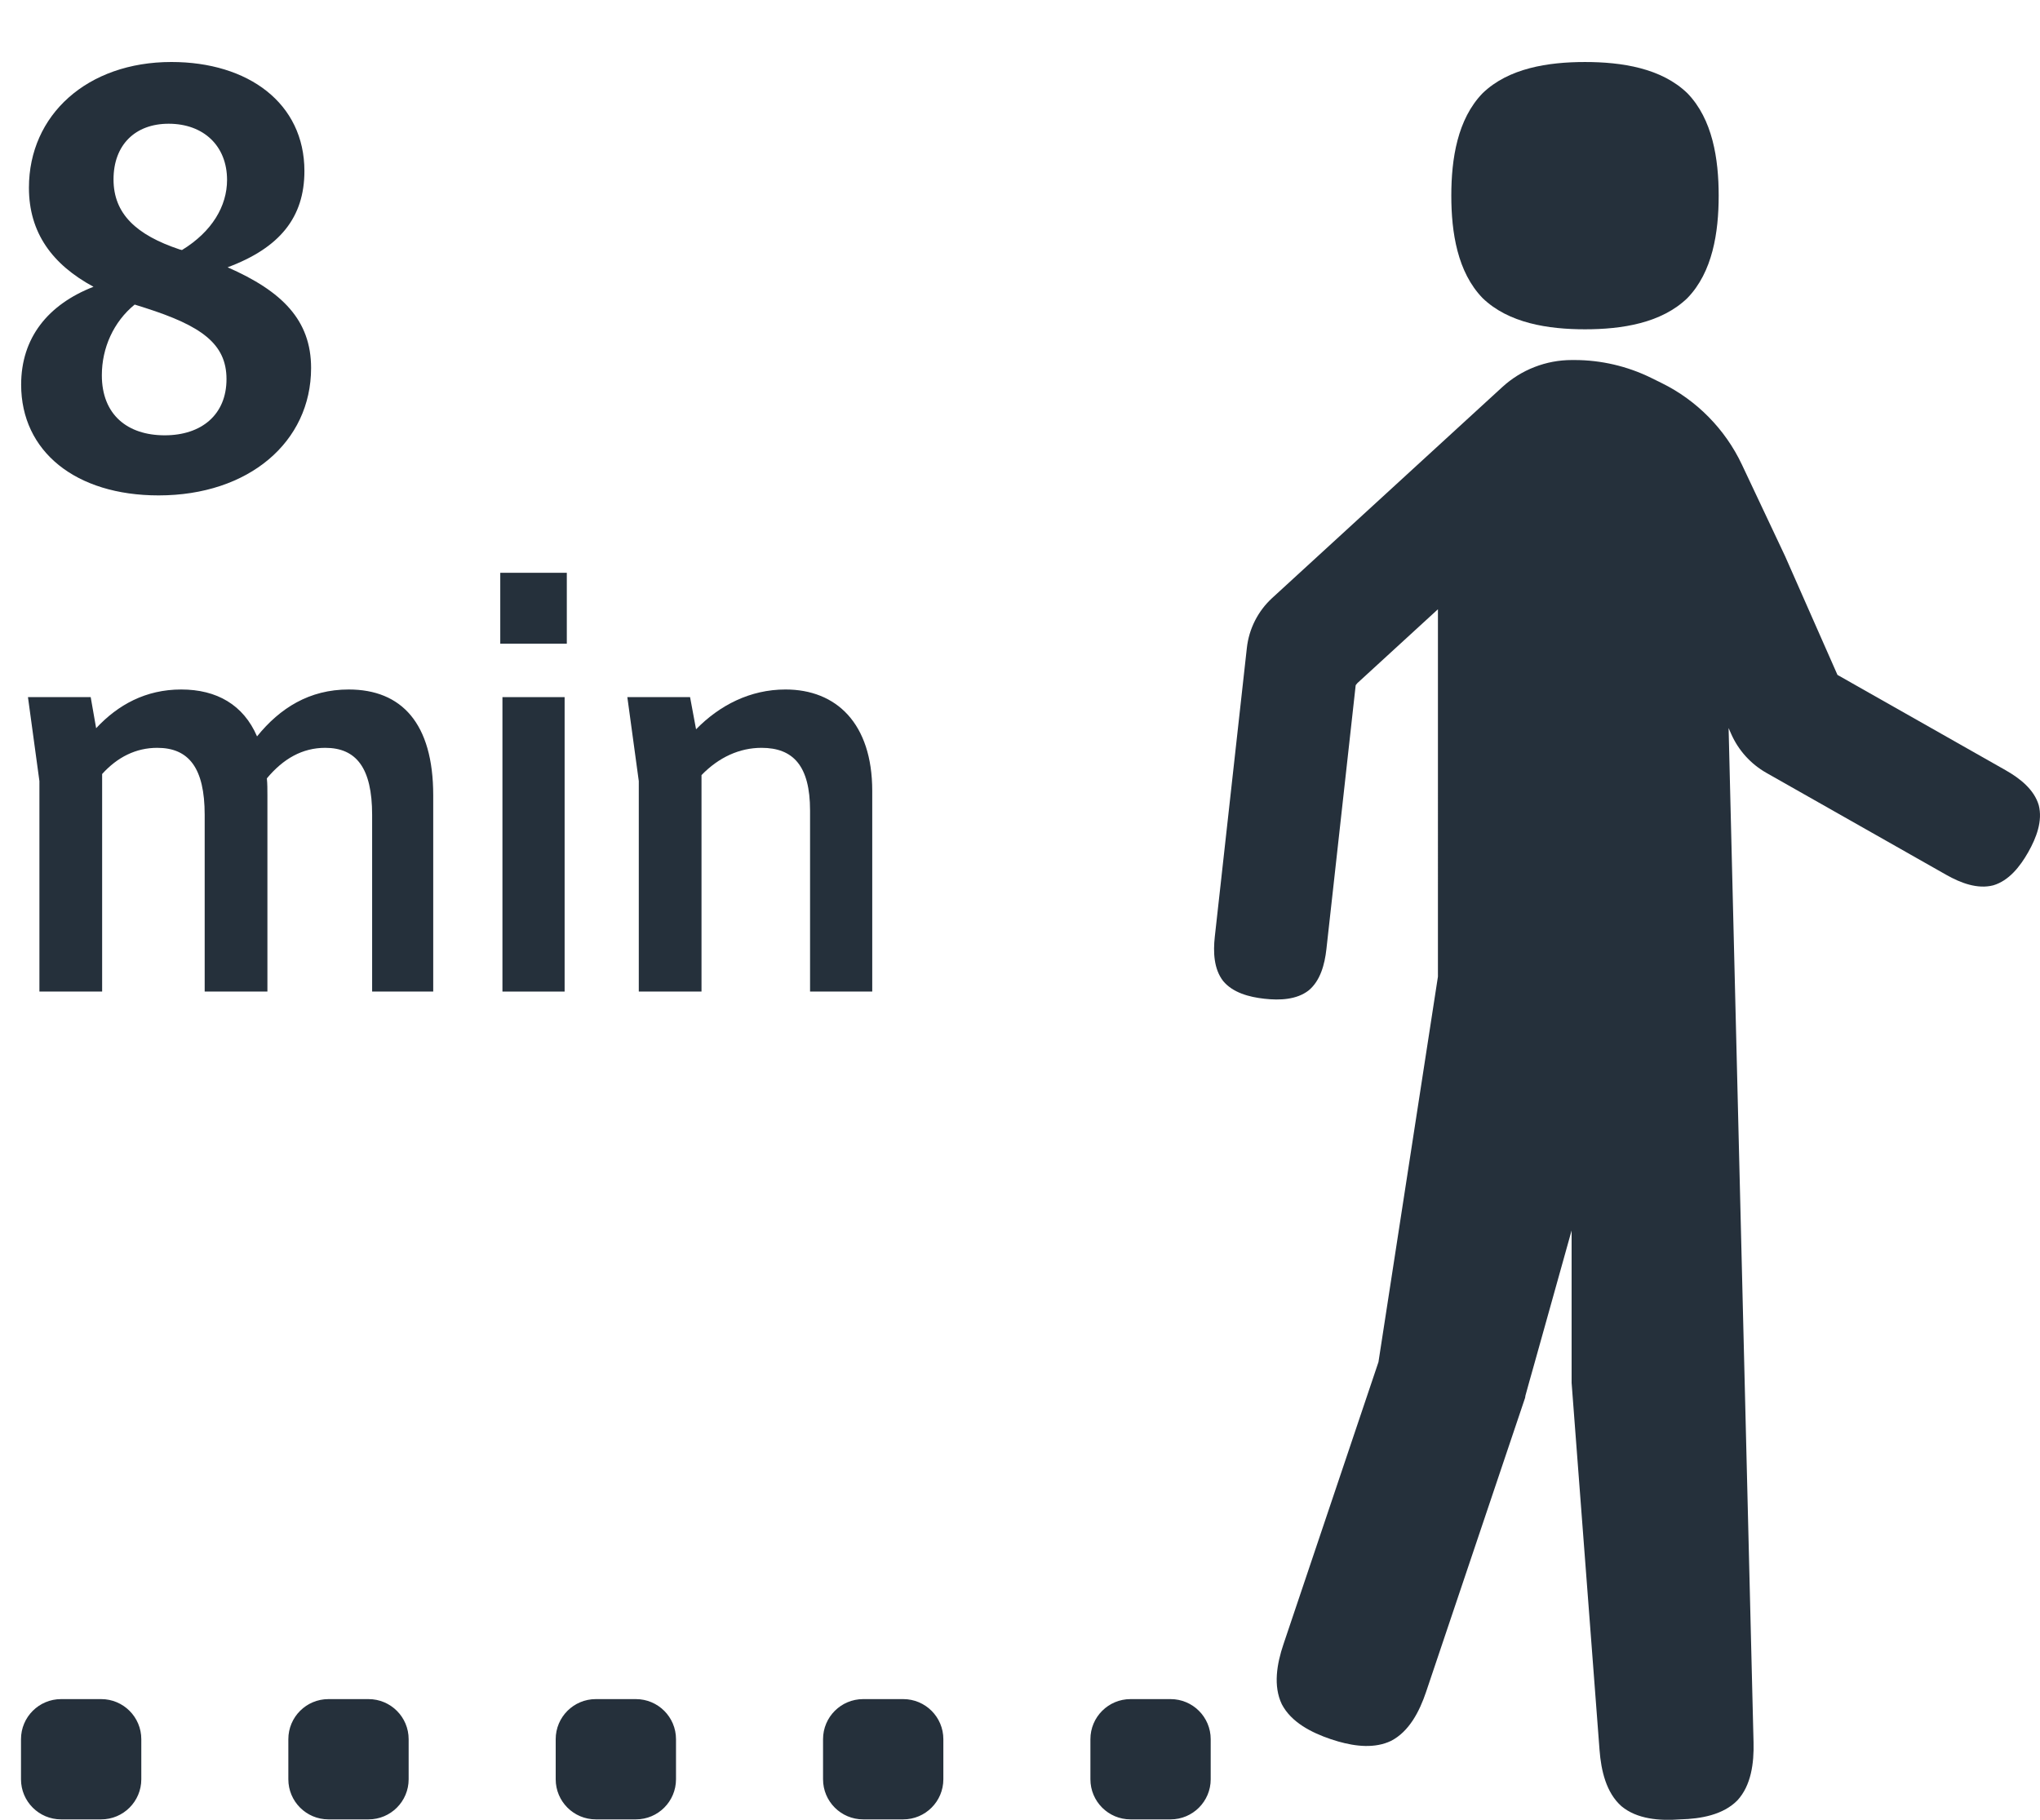<?xml version="1.0" encoding="utf-8"?>
<!-- Generator: Adobe Illustrator 25.4.1, SVG Export Plug-In . SVG Version: 6.00 Build 0)  -->
<svg version="1.1" id="Layer_1" xmlns="http://www.w3.org/2000/svg" xmlns:xlink="http://www.w3.org/1999/xlink" x="0px" y="0px"
	 viewBox="0 0 216.295 193.007" enable-background="new 0 0 216.295 193.007" xml:space="preserve">
<g>
	<path fill="#25303B" d="M6.478,180.2h4.252c2.348,0,4.252,1.903,4.252,4.252v4.252c0,2.346-1.904,4.252-4.252,4.252H6.478
		c-2.349,0-4.252-1.906-4.252-4.252v-4.252C2.226,182.103,4.129,180.2,6.478,180.2 M30.572,184.452v4.252
		c0,2.346,1.904,4.252,4.252,4.252h4.252c2.348,0,4.252-1.906,4.252-4.252v-4.252c0-2.349-1.904-4.252-4.252-4.252h-4.252
		C32.476,180.2,30.572,182.103,30.572,184.452 M58.919,184.452v4.252c0,2.346,1.903,4.252,4.252,4.252h4.252
		c2.348,0,4.252-1.906,4.252-4.252v-4.252c0-2.349-1.904-4.252-4.252-4.252h-4.252C60.822,180.2,58.919,182.103,58.919,184.452
		 M87.265,184.452v4.252c0,2.346,1.904,4.252,4.252,4.252h4.252c2.348,0,4.252-1.906,4.252-4.252v-4.252
		c0-2.349-1.904-4.252-4.252-4.252h-4.252C89.169,180.2,87.265,182.103,87.265,184.452 M115.613,184.452v4.252
		c0,2.346,1.903,4.252,4.25,4.252h4.252c2.349,0,4.252-1.906,4.252-4.252v-4.252c0-2.349-1.903-4.252-4.252-4.252h-4.252
		C117.516,180.2,115.613,182.103,115.613,184.452 M178.911,31.611c2.668-2.752,3.315-6.957,3.315-10.861
		c0-3.902-0.647-8.106-3.315-10.859c-2.754-2.668-6.957-3.314-10.859-3.314c-3.901,0-8.107,0.646-10.86,3.314
		c-2.667,2.753-3.314,6.957-3.314,10.859c0,3.904,0.647,8.109,3.314,10.861c2.753,2.667,6.959,3.313,10.86,3.313
		C171.954,34.924,176.157,34.278,178.911,31.611 M128.801,99.354l0.358-3.225l0.359-3.223h-0.001l2.682-24.177
		c0.111-1.016,0.402-1.994,0.866-2.907v-0.001l0.001-0.001c0,0,0.001-0.002,0.001-0.003c0.459-0.9,1.068-1.704,1.815-2.391
		l15.237-13.971l9.163-8.402l0.003-0.002c1.002-0.918,2.153-1.634,3.419-2.126c1.267-0.492,2.598-0.741,3.954-0.741h0.29
		c2.797,0,5.602,0.653,8.114,1.89l1.135,0.56c3.708,1.826,6.722,4.892,8.488,8.633l4.519,9.584c0.023,0.045,0.042,0.09,0.064,0.136
		l5.554,12.592l15.499,8.787l2.325,1.319c1.527,0.866,3.029,2.052,3.515,3.707c0.433,1.67-0.248,3.459-1.114,4.987
		c-0.865,1.528-2.052,3.03-3.707,3.516c-1.67,0.433-3.459-0.249-4.986-1.114l-3.819-2.165c-0.002-0.001-0.005-0.003-0.005-0.004
		l-15.252-8.648c-0.821-0.467-1.557-1.058-2.189-1.756c-0.639-0.707-1.155-1.504-1.539-2.375l-0.271-0.618l2.644,107.575
		c0.056,2.194-0.25,4.567-1.712,6.152c-1.512,1.538-3.867,1.959-6.06,2.014c-2.191,0.166-4.577-0.017-6.234-1.396
		c-1.614-1.431-2.155-3.762-2.321-5.95l-2.962-38.946v-16.165l-2.664,9.534l-1.392,4.975c-0.296,0.996-0.552,2.003-0.839,3.003
		l-0.035,0.23l-10.5,31.198c-0.7,2.08-1.799,4.206-3.715,5.193c-1.703,0.814-3.719,0.601-5.591,0.067
		c-0.269-0.077-0.534-0.16-0.792-0.247c-2.08-0.702-4.206-1.8-5.199-3.708c-0.929-1.941-0.525-4.284,0.172-6.353l0.007-0.019
		c0.002-0.007,0.004-0.013,0.006-0.02l10.042-29.837c0.008-0.021,0.016-0.042,0.021-0.063l6.305-40.87V64.615l-8.536,7.827
		c-0.058,0.079-0.124,0.149-0.184,0.225l-2.386,21.518c-0.001,0.01-0.002,0.021-0.003,0.031l-0.359,3.226l-0.358,3.224
		c-0.181,1.628-0.645,3.353-1.885,4.377c-1.272,0.987-3.057,1.062-4.686,0.88c-1.629-0.179-3.356-0.643-4.38-1.884
		C128.697,102.766,128.621,100.983,128.801,99.354"/>
	<path fill="#25303B" d="M4.179,105.162V82.84l-1.214-8.906h6.651l0.578,3.296c2.313-2.486,5.262-4.106,9.021-4.106
		s6.593,1.62,8.039,4.974c2.429-3.008,5.552-4.974,9.715-4.974c5.61,0,8.964,3.586,8.964,11.219v20.819h-6.477V86.425
		c0-4.973-1.677-7.113-4.973-7.113c-2.429,0-4.453,1.157-6.188,3.239c0.058,0.578,0.058,1.156,0.058,1.792v20.819h-6.651V86.425
		c0-4.973-1.677-7.113-5.031-7.113c-2.256,0-4.221,0.983-5.842,2.776v23.074H4.179z"/>
	<path fill="#25303B" d="M53.042,60.748h7.055v7.518h-7.055V60.748z M53.272,73.934h6.593v31.228h-6.593V73.934z"/>
	<path fill="#25303B" d="M67.729,105.162V82.84l-1.214-8.906h6.651l0.635,3.412c2.488-2.545,5.726-4.222,9.485-4.222
		c5.379,0,9.195,3.586,9.195,10.757v21.281h-6.593V85.963c0-4.742-1.793-6.651-5.146-6.651c-2.314,0-4.512,0.983-6.363,2.892v22.958
		H67.729z"/>
	<g>
		<path fill="#25303B" d="M16.816,52.54c-8.792,0-14.574-4.662-14.574-11.742c0-4.957,2.833-8.497,7.671-10.385
			c-4.367-2.36-6.845-5.724-6.845-10.503c0-7.729,6.195-13.335,15.105-13.335c8.143,0,14.103,4.366,14.103,11.565
			c0,4.897-2.597,8.143-8.143,10.208c5.783,2.537,8.851,5.605,8.851,10.68C32.984,46.875,26.375,52.54,16.816,52.54z M17.466,46.167
			c3.894,0,6.549-2.183,6.549-5.959s-2.714-5.665-8.615-7.553c-0.354-0.118-0.767-0.236-1.121-0.354
			c-2.242,1.829-3.481,4.602-3.481,7.494C10.798,43.984,13.512,46.167,17.466,46.167z M19.295,26.518
			c3.186-1.947,4.779-4.662,4.779-7.435c0-3.6-2.478-5.96-6.195-5.96c-3.541,0-5.842,2.242-5.842,5.901
			c0,3.658,2.419,5.9,7.022,7.435L19.295,26.518z"/>
	</g>
</g>
</svg>
